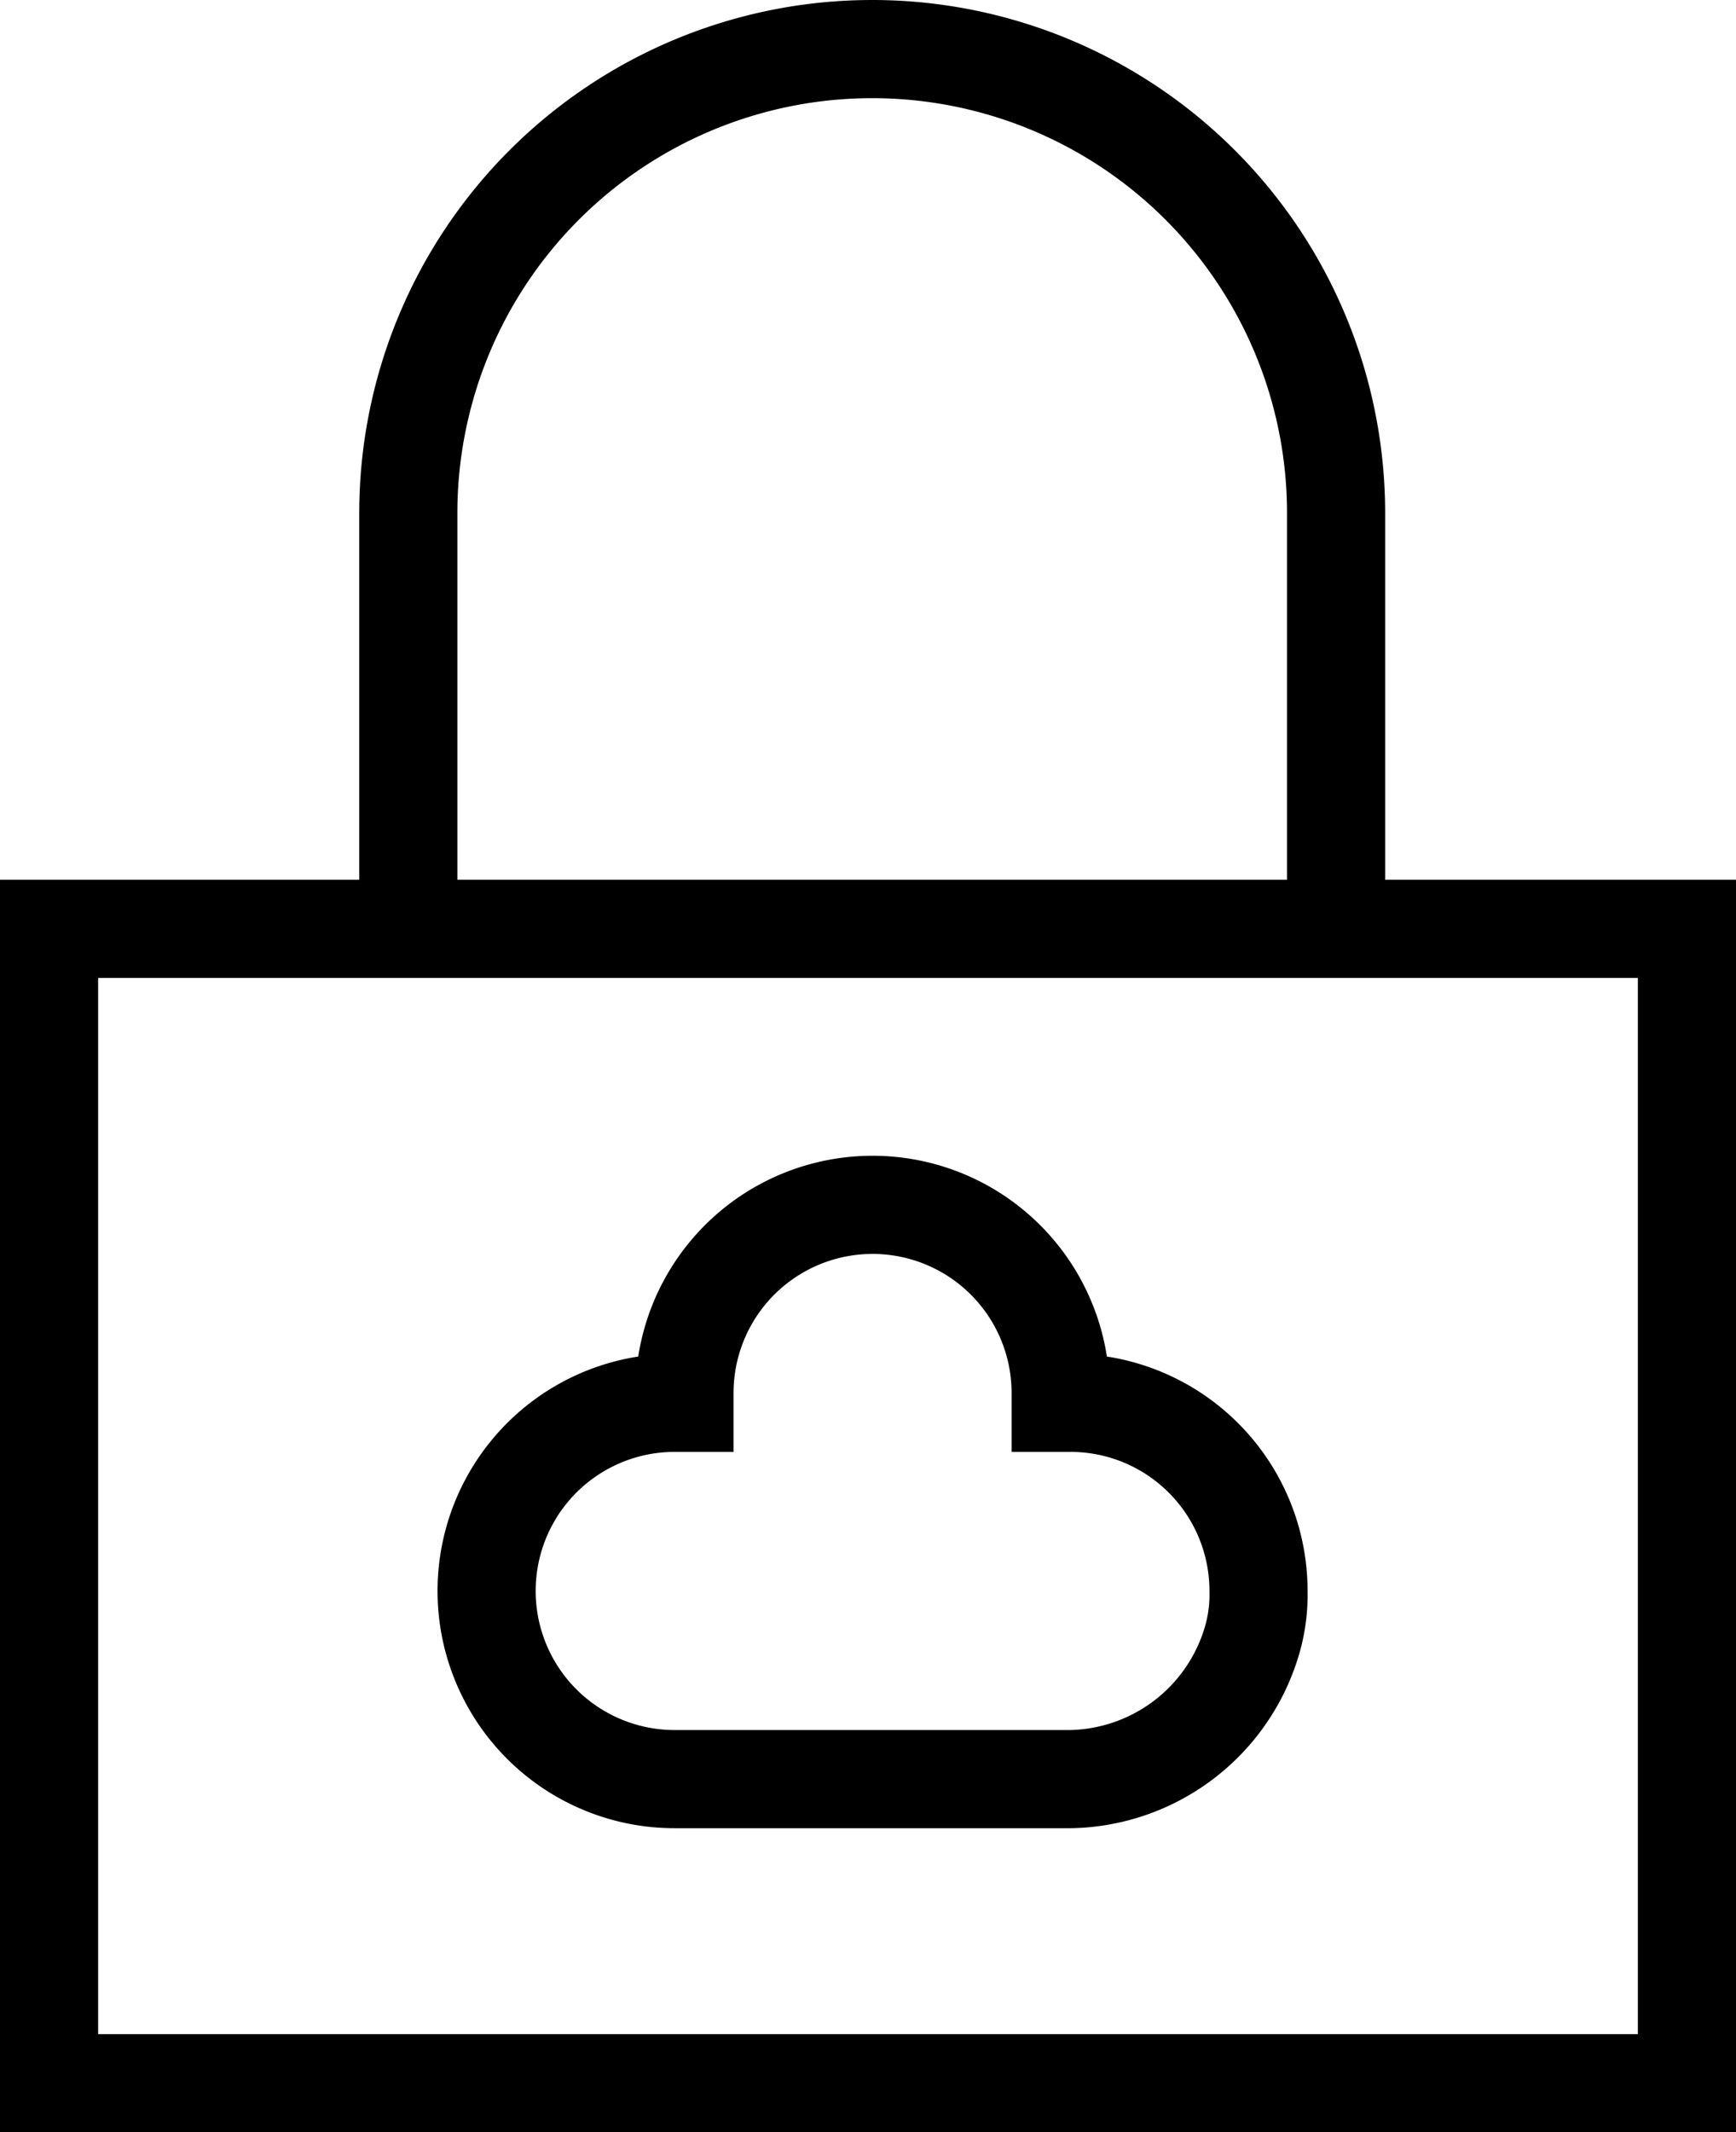 <svg xmlns="http://www.w3.org/2000/svg" width="35.383" height="43.443" viewBox="0 0 35.383 43.443">
  <g id="Group_420" data-name="Group 420" transform="translate(-794 -4576.493)">
    <path id="Path_255" data-name="Path 255" d="M590.5,279.94h-.2v-.2a3.833,3.833,0,0,0-3.834-3.833h0a3.833,3.833,0,0,0-3.833,3.833v.2h-.2a3.833,3.833,0,0,0-3.833,3.834h0a3.833,3.833,0,0,0,3.833,3.833H590.5a3.93,3.93,0,0,0,3.684-2.77,3.317,3.317,0,0,0,.149-1.063h0A3.833,3.833,0,0,0,590.5,279.94Z" transform="translate(225.318 4325.133)" fill="none" stroke="#000" stroke-miterlimit="10" stroke-width="2"/>
    <rect id="Rectangle_2239" data-name="Rectangle 2239" width="33.383" height="23.519" transform="translate(795 4595.417)" fill="none" stroke="#000" stroke-miterlimit="10" stroke-width="2"/>
    <path id="Path_256" data-name="Path 256" d="M575.57,249.267v-8.753a9.455,9.455,0,0,1,9.455-9.455h0a9.455,9.455,0,0,1,9.455,9.455v8.753" transform="translate(226.752 4346.434)" fill="none" stroke="#000" stroke-miterlimit="10" stroke-width="2"/>
  </g>
</svg>
